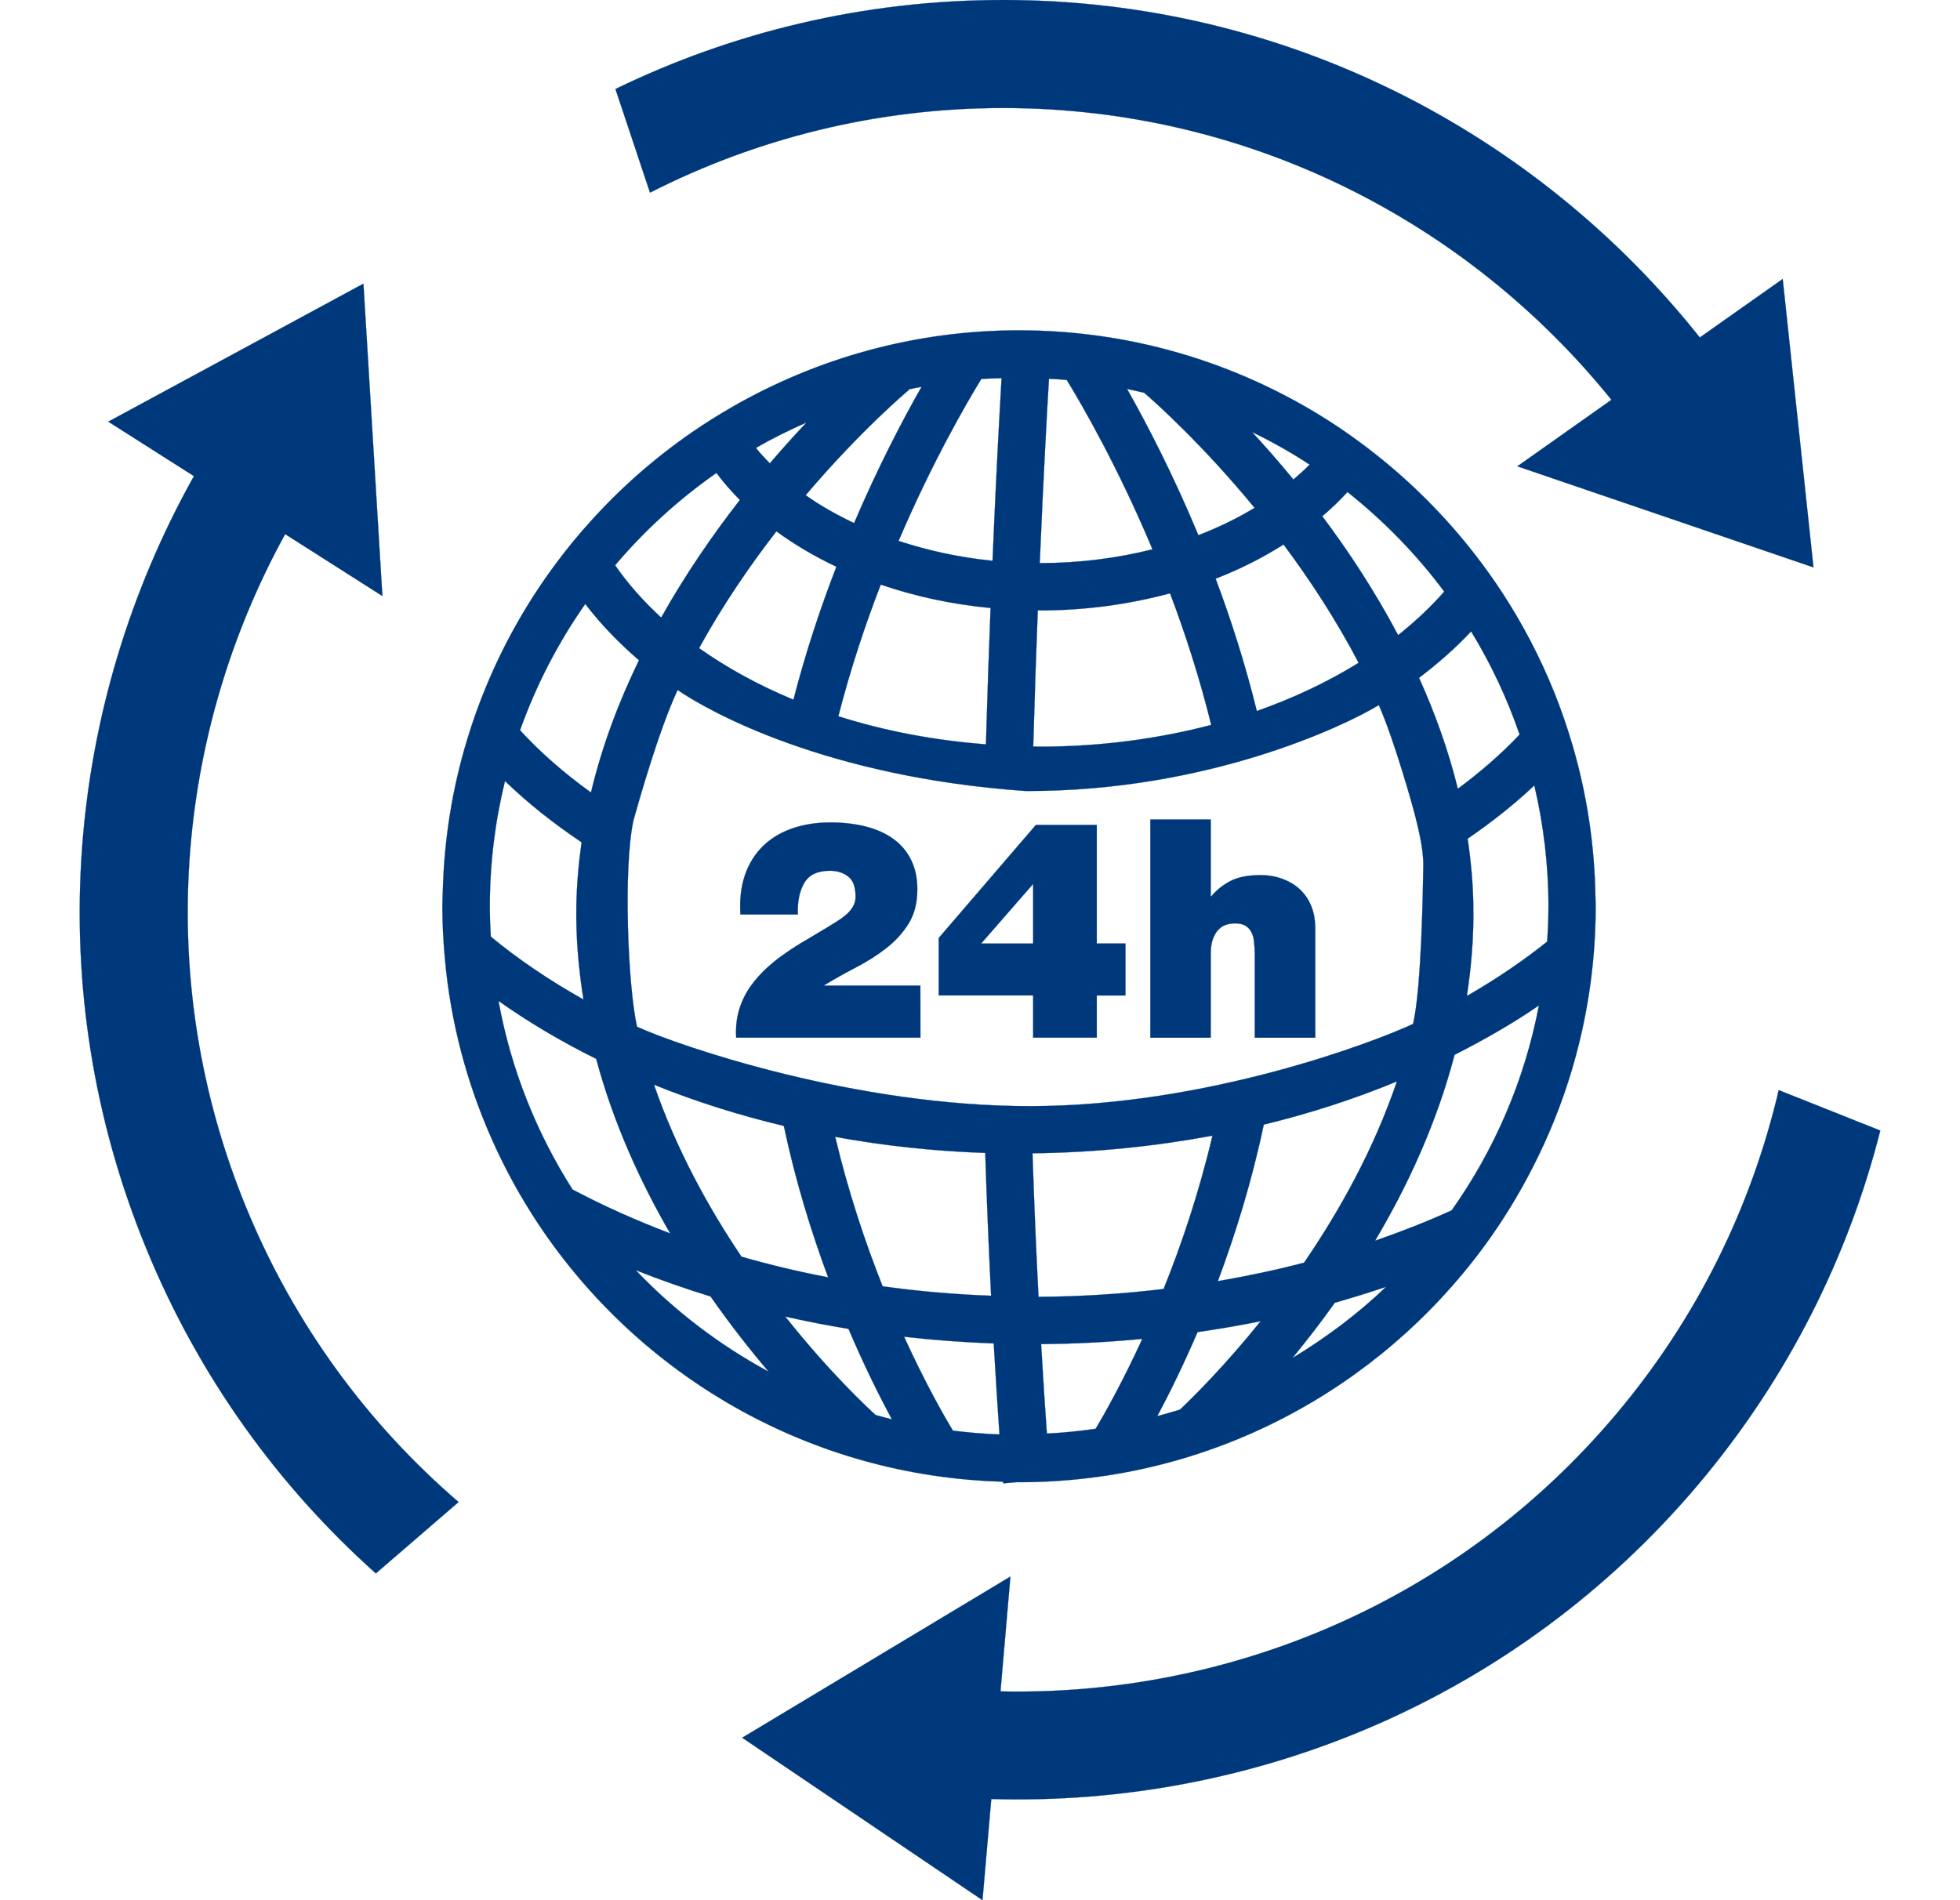 <svg width="33" height="32" viewBox="0 0 33 32" fill="none" xmlns="http://www.w3.org/2000/svg">
<g id="Capa_1" clip-path="url(#clip0_700_1777)">
<g id="SVGRepo_iconCarrier">
<g id="Group">
<g id="Group_2">
<path id="Vector" d="M16.89 1.819C21.025 1.819 24.718 3.741 27.131 6.733L25.547 7.853L30.533 9.555L30.015 4.698L28.619 5.683C25.872 2.225 21.638 0 16.89 0C14.551 0 12.336 0.54 10.362 1.499L10.944 3.244C12.731 2.335 14.751 1.819 16.89 1.819Z" fill="#00397B" stroke="#00397B" stroke-width="0.003"/>
<path id="Vector_2" d="M29.948 18.358C29.49 20.312 28.584 22.188 27.205 23.822C24.538 26.984 20.689 28.567 16.845 28.484L17.012 26.55L12.496 29.264L16.542 32L16.69 30.296C21.102 30.427 25.535 28.624 28.596 24.996C30.104 23.207 31.118 21.167 31.658 19.039L29.948 18.358Z" fill="#00397B" stroke="#00397B" stroke-width="0.003"/>
<path id="Vector_3" d="M4.145 20.336C2.574 16.511 2.949 12.365 4.801 8.995L6.438 10.037L6.119 4.777L1.823 7.101L3.265 8.018C1.109 11.871 0.659 16.635 2.463 21.027C3.35 23.192 4.691 25.034 6.328 26.497L7.721 25.295C6.201 23.987 4.957 22.314 4.145 20.336Z" fill="#00397B" stroke="#00397B" stroke-width="0.003"/>
<path id="Vector_4" d="M16.891 24.98L17.125 24.96C17.137 24.96 17.147 24.961 17.158 24.961C20.366 24.961 23.214 23.398 24.983 20.995C25.293 20.575 25.567 20.127 25.806 19.66C26.343 18.612 26.695 17.454 26.818 16.228C26.85 15.911 26.866 15.588 26.866 15.262C26.866 15.213 26.863 15.164 26.862 15.114C26.849 14.223 26.714 13.361 26.474 12.543C26.385 12.241 26.283 11.946 26.167 11.656C25.93 11.07 25.639 10.511 25.297 9.987C25.142 9.75 24.977 9.519 24.802 9.297C24.324 8.687 23.774 8.136 23.167 7.655C22.958 7.49 22.744 7.333 22.523 7.185C20.984 6.162 19.138 5.563 17.156 5.563C15.401 5.563 13.755 6.034 12.332 6.851C12.098 6.985 11.871 7.128 11.649 7.281C11.025 7.712 10.452 8.214 9.945 8.778C9.748 8.994 9.562 9.22 9.387 9.454C8.9 10.102 8.494 10.812 8.181 11.57C8.061 11.86 7.955 12.157 7.864 12.46C7.617 13.274 7.477 14.132 7.455 15.019C7.453 15.101 7.448 15.181 7.448 15.263C7.448 15.559 7.464 15.852 7.49 16.14C7.587 17.223 7.864 18.252 8.288 19.201C8.508 19.695 8.767 20.166 9.064 20.613C10.757 23.161 13.623 24.862 16.885 24.952C16.89 24.967 16.891 24.978 16.891 24.98ZM17.384 19.422C18.432 19.41 19.445 19.305 20.414 19.125C20.185 20.094 19.889 20.968 19.591 21.707C18.906 21.789 18.203 21.836 17.485 21.839C17.448 21.115 17.412 20.297 17.384 19.422ZM18.447 24.061C18.177 24.101 17.903 24.128 17.626 24.142C17.599 23.758 17.564 23.246 17.529 22.635C18.108 22.631 18.676 22.601 19.233 22.547C18.89 23.294 18.59 23.821 18.447 24.061ZM19.866 23.739C19.74 23.779 19.612 23.813 19.485 23.848C19.68 23.484 19.917 23.006 20.163 22.433C20.522 22.38 20.878 22.321 21.225 22.25C20.617 23.006 20.089 23.528 19.866 23.739ZM20.505 21.575C20.793 20.802 21.072 19.917 21.278 18.939C22.066 18.748 22.814 18.504 23.519 18.212C23.127 19.366 22.545 20.403 21.956 21.264C21.487 21.387 21.001 21.489 20.505 21.575ZM21.76 22.87C21.989 22.591 22.232 22.28 22.474 21.939C22.766 21.855 23.055 21.767 23.337 21.671C22.86 22.128 22.328 22.526 21.76 22.87ZM24.442 20.382C24.029 20.571 23.596 20.74 23.152 20.894C23.695 19.98 24.187 18.924 24.49 17.764C24.99 17.509 25.471 17.236 25.91 16.932C25.669 18.198 25.16 19.367 24.442 20.382ZM26.071 15.261C26.071 15.462 26.062 15.659 26.049 15.857C25.637 16.187 25.185 16.492 24.697 16.773C24.774 16.276 24.815 15.768 24.806 15.246C24.8 14.865 24.765 14.491 24.71 14.124C25.118 13.845 25.495 13.546 25.833 13.227C25.987 13.881 26.071 14.561 26.071 15.261ZM25.585 12.37C25.279 12.695 24.928 12.999 24.545 13.283C24.385 12.63 24.159 12.006 23.892 11.415C24.213 11.172 24.508 10.912 24.769 10.634C25.101 11.177 25.375 11.759 25.585 12.37ZM22.687 8.286C23.299 8.772 23.849 9.335 24.316 9.963C24.089 10.222 23.828 10.466 23.54 10.696C23.15 9.959 22.708 9.286 22.263 8.694C22.415 8.564 22.557 8.429 22.687 8.286ZM22.875 11.162C22.362 11.48 21.786 11.754 21.161 11.974C20.965 11.18 20.725 10.43 20.467 9.745C20.882 9.585 21.263 9.39 21.611 9.17C22.05 9.759 22.492 10.431 22.875 11.162ZM22.049 7.824C21.966 7.912 21.871 7.993 21.777 8.075C21.535 7.781 21.3 7.513 21.079 7.274C21.413 7.438 21.74 7.62 22.049 7.824ZM19.265 6.615C19.477 6.798 20.256 7.498 21.123 8.552C20.835 8.727 20.518 8.882 20.177 9.013C19.745 7.974 19.302 7.126 18.976 6.55C19.073 6.571 19.169 6.591 19.265 6.615ZM17.661 6.378C17.761 6.384 17.862 6.39 17.96 6.398C18.228 6.836 18.824 7.868 19.404 9.251C18.815 9.399 18.177 9.483 17.508 9.483C17.507 9.483 17.506 9.483 17.506 9.483C17.567 8.037 17.628 6.935 17.661 6.378ZM17.473 10.278C17.485 10.278 17.497 10.28 17.509 10.28C18.282 10.28 19.019 10.175 19.7 9.992C19.957 10.673 20.199 11.42 20.393 12.208C19.499 12.442 18.527 12.574 17.509 12.574C17.471 12.574 17.434 12.572 17.396 12.571C17.419 11.755 17.446 10.985 17.473 10.278ZM17.269 13.321C20.343 13.329 22.648 12.219 23.215 11.874C23.478 12.471 23.795 13.606 23.831 13.756C23.866 13.906 23.97 14.286 23.964 14.585C23.958 14.885 23.938 16.606 23.792 17.243C23.138 17.549 20.329 18.622 17.361 18.628C14.392 18.633 11.442 17.617 10.726 17.291C10.574 16.639 10.489 14.622 10.666 13.812C10.741 13.549 11.086 12.309 11.409 11.62C11.937 11.983 13.911 13.086 17.269 13.321ZM16.687 21.821C16.065 21.798 15.456 21.745 14.861 21.662C14.573 20.938 14.286 20.087 14.062 19.145C14.874 19.294 15.72 19.386 16.588 19.416C16.616 20.285 16.651 21.099 16.687 21.821ZM13.943 21.511C13.443 21.415 12.956 21.299 12.484 21.163C11.928 20.337 11.387 19.356 11.011 18.267C11.699 18.546 12.43 18.778 13.197 18.961C13.397 19.905 13.664 20.76 13.943 21.511ZM11.77 10.915C12.171 10.187 12.625 9.524 13.072 8.948C13.376 9.171 13.715 9.37 14.082 9.544C13.817 10.23 13.565 10.983 13.359 11.783C12.772 11.54 12.24 11.247 11.77 10.915ZM14.115 12.062C14.318 11.271 14.566 10.525 14.829 9.845C15.401 10.041 16.023 10.177 16.678 10.239C16.65 10.948 16.623 11.719 16.6 12.535C15.72 12.468 14.883 12.306 14.115 12.062ZM16.863 6.369C16.83 6.939 16.77 8.027 16.711 9.444C16.148 9.388 15.619 9.27 15.129 9.109C15.697 7.782 16.268 6.797 16.522 6.382C16.634 6.374 16.749 6.373 16.863 6.369ZM15.296 6.558C15.369 6.542 15.443 6.528 15.516 6.514C15.208 7.053 14.794 7.842 14.38 8.809C14.087 8.669 13.809 8.515 13.565 8.339C14.496 7.243 15.284 6.582 15.303 6.566L15.296 6.558ZM13.579 7.115C13.385 7.32 13.177 7.55 12.961 7.803C12.881 7.717 12.796 7.633 12.728 7.543C13.002 7.384 13.287 7.244 13.579 7.115ZM12.062 7.965C12.181 8.123 12.313 8.275 12.457 8.42C12.005 9 11.544 9.666 11.132 10.4C10.833 10.124 10.571 9.831 10.357 9.519C10.855 8.93 11.429 8.408 12.062 7.965ZM9.854 10.171C10.111 10.508 10.415 10.823 10.758 11.119C10.42 11.814 10.137 12.561 9.95 13.346C9.503 13.024 9.101 12.674 8.756 12.298C9.027 11.536 9.398 10.822 9.854 10.171ZM8.263 15.773C8.253 15.604 8.247 15.434 8.247 15.261C8.247 14.535 8.337 13.829 8.502 13.153C8.886 13.524 9.319 13.868 9.792 14.184C9.743 14.532 9.711 14.886 9.704 15.246C9.695 15.79 9.741 16.318 9.824 16.832C9.255 16.513 8.73 16.159 8.263 15.773ZM9.64 20.032C9.033 19.079 8.602 18.006 8.393 16.856C8.897 17.213 9.449 17.54 10.038 17.832C10.328 18.913 10.78 19.903 11.284 20.771C10.707 20.552 10.156 20.305 9.64 20.032ZM10.703 21.389C11.108 21.553 11.531 21.699 11.963 21.833C12.299 22.313 12.634 22.739 12.941 23.099C12.107 22.648 11.351 22.07 10.703 21.389ZM14.743 23.829C14.638 23.735 13.985 23.134 13.221 22.171C13.569 22.251 13.925 22.319 14.286 22.379C14.553 23.007 14.811 23.521 15.016 23.902C14.925 23.879 14.834 23.855 14.743 23.829ZM16.044 24.093C15.906 23.864 15.586 23.309 15.222 22.511C15.717 22.568 16.219 22.605 16.731 22.624C16.766 23.241 16.801 23.763 16.828 24.157C16.564 24.147 16.302 24.124 16.044 24.093Z" fill="#00397B" stroke="#00397B" stroke-width="0.003"/>
<path id="Vector_5" d="M15.496 16.598H13.875V16.593C14.044 16.491 14.221 16.391 14.405 16.295C14.591 16.2 14.761 16.092 14.915 15.973C15.069 15.855 15.196 15.716 15.295 15.558C15.395 15.401 15.445 15.206 15.445 14.977C15.445 14.789 15.409 14.622 15.339 14.48C15.27 14.338 15.169 14.22 15.041 14.128C14.912 14.035 14.758 13.966 14.577 13.919C14.398 13.874 14.199 13.85 13.983 13.85C13.743 13.85 13.526 13.885 13.332 13.953C13.139 14.021 12.974 14.122 12.84 14.254C12.707 14.387 12.607 14.548 12.541 14.74C12.476 14.933 12.451 15.153 12.466 15.4H13.433C13.425 15.18 13.462 15.002 13.543 14.867C13.623 14.731 13.767 14.664 13.973 14.664C14.094 14.664 14.195 14.695 14.279 14.76C14.363 14.822 14.405 14.936 14.405 15.101C14.405 15.166 14.389 15.224 14.356 15.276C14.324 15.328 14.283 15.374 14.233 15.415C14.183 15.456 14.13 15.494 14.073 15.528C14.016 15.563 13.966 15.595 13.921 15.622C13.809 15.69 13.692 15.759 13.572 15.831C13.451 15.899 13.336 15.974 13.225 16.052C13.113 16.128 13.009 16.211 12.91 16.301C12.814 16.391 12.726 16.486 12.652 16.589C12.562 16.71 12.495 16.844 12.449 16.991C12.403 17.138 12.384 17.3 12.395 17.474H15.497L15.496 16.598Z" fill="#00397B" stroke="#00397B" stroke-width="0.003"/>
<path id="Vector_6" d="M17.395 17.474H18.466V16.764H18.949V15.888H18.466V13.892H17.441L15.805 15.796V16.763H17.395V17.474ZM16.52 15.889L17.395 14.885V15.889H16.52Z" fill="#00397B" stroke="#00397B" stroke-width="0.003"/>
<path id="Vector_7" d="M20.385 16.064C20.385 15.957 20.399 15.871 20.425 15.805C20.451 15.738 20.483 15.684 20.522 15.649C20.562 15.609 20.605 15.584 20.653 15.57C20.7 15.557 20.748 15.55 20.792 15.55C20.868 15.55 20.926 15.564 20.97 15.59C21.012 15.615 21.045 15.652 21.069 15.698C21.094 15.744 21.109 15.799 21.114 15.865C21.122 15.931 21.126 16.001 21.126 16.076V17.475H22.145V15.643C22.145 15.489 22.12 15.355 22.07 15.242C22.021 15.128 21.952 15.035 21.868 14.961C21.782 14.887 21.684 14.832 21.574 14.794C21.464 14.755 21.348 14.737 21.23 14.737C21.014 14.737 20.841 14.771 20.716 14.837C20.589 14.904 20.482 14.988 20.397 15.092H20.385V13.801H19.368V17.475H20.385V16.064Z" fill="#00397B" stroke="#00397B" stroke-width="0.003"/>
</g>
</g>
</g>
</g>
<defs>
<clipPath id="clip0_700_1777">
<rect width="32" height="32" fill="white" transform="translate(0.5)"/>
</clipPath>
</defs>
</svg>
